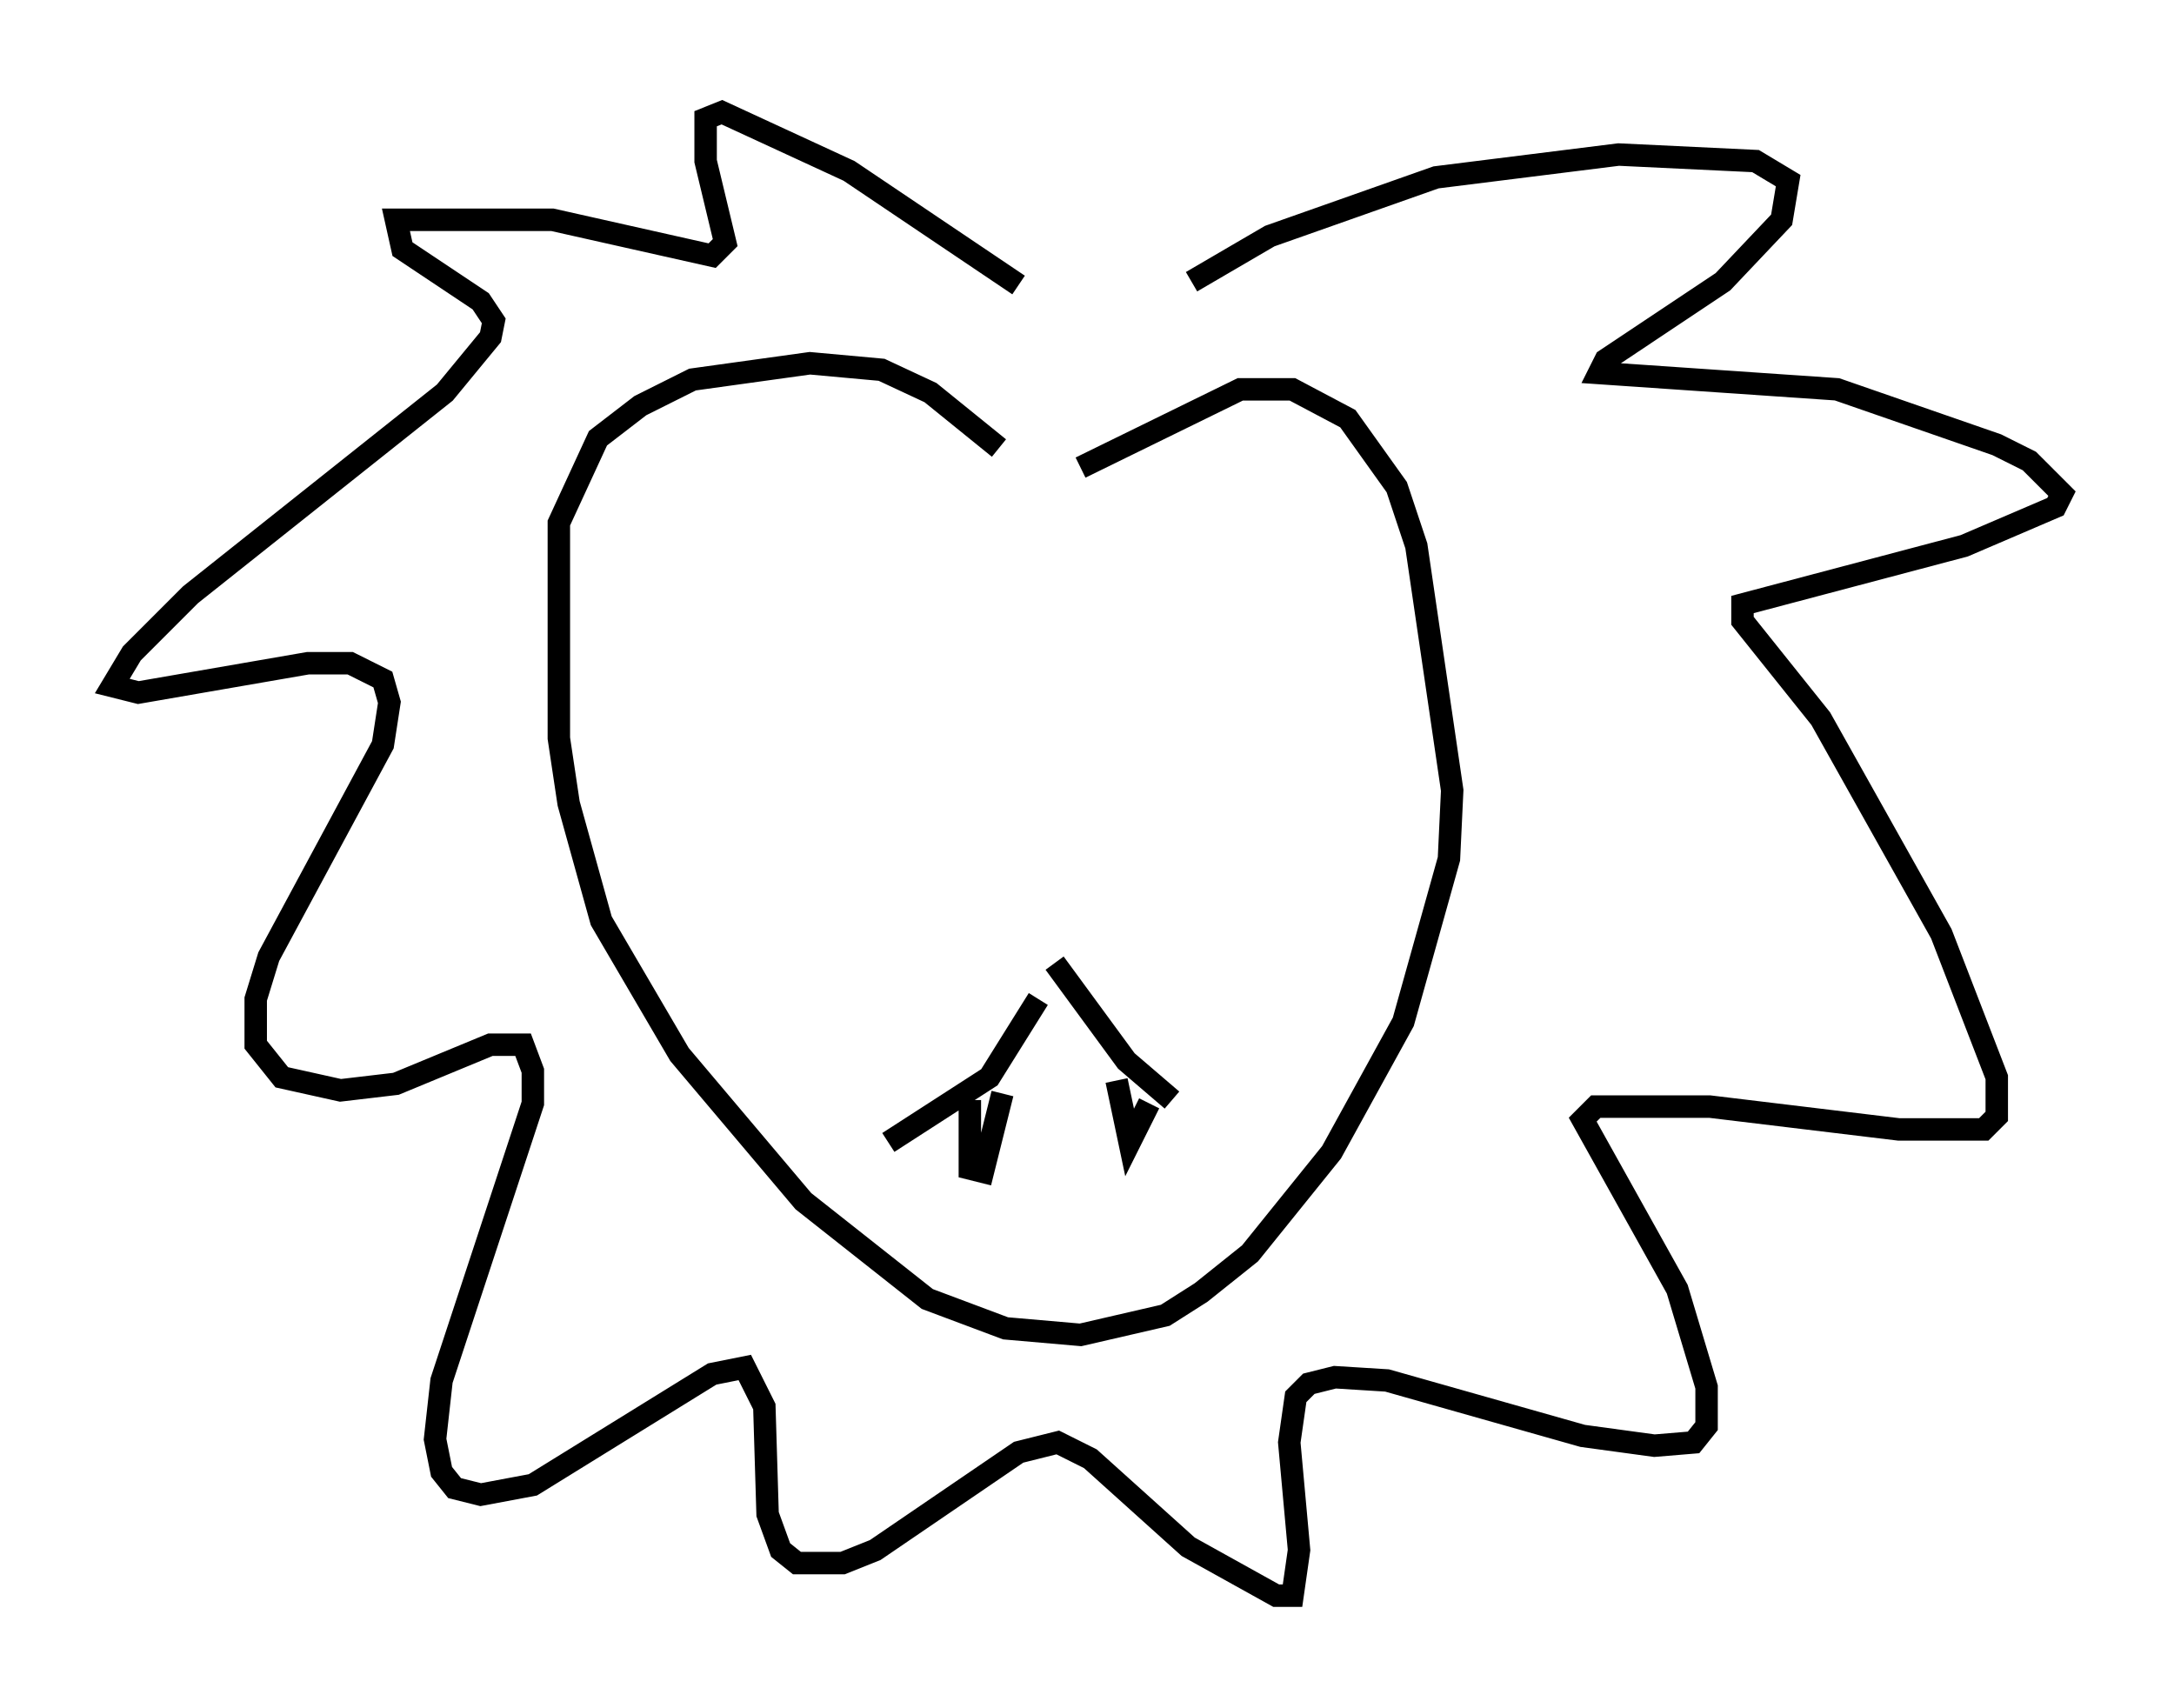 <?xml version="1.0" encoding="utf-8" ?>
<svg baseProfile="full" height="76.089" version="1.1" width="96.86" xmlns="http://www.w3.org/2000/svg" xmlns:ev="http://www.w3.org/2001/xml-events" xmlns:xlink="http://www.w3.org/1999/xlink"><defs /><rect fill="white" height="76.089" width="96.86" x="0" y="0" /><path d="M47.413, 23.302 m-2.905, -3.341 l-3.05, -2.469 -2.179, -1.017 l-3.196, -0.291 -5.229, 0.726 l-2.324, 1.162 -1.888, 1.453 l-1.743, 3.777 0.0, 9.587 l0.436, 2.905 1.453, 5.229 l3.486, 5.955 5.52, 6.536 l5.52, 4.358 3.486, 1.307 l3.341, 0.291 3.777, -0.872 l1.598, -1.017 2.179, -1.743 l3.631, -4.503 3.196, -5.81 l2.034, -7.263 0.145, -3.05 l-1.598, -10.894 -0.872, -2.615 l-2.179, -3.05 -2.469, -1.307 l-2.324, 0.0 -7.117, 3.486 m-2.76, -8.134 l-7.553, -5.084 -5.665, -2.615 l-0.726, 0.291 0.0, 1.888 l0.872, 3.631 -0.581, 0.581 l-7.117, -1.598 -6.972, 0.0 l0.291, 1.307 3.486, 2.324 l0.581, 0.872 -0.145, 0.726 l-2.034, 2.469 -11.33, 9.006 l-2.615, 2.615 -0.872, 1.453 l1.162, 0.291 7.553, -1.307 l1.888, 0.0 1.453, 0.726 l0.291, 1.017 -0.291, 1.888 l-5.084, 9.441 -0.581, 1.888 l0.0, 2.034 1.162, 1.453 l2.615, 0.581 2.469, -0.291 l4.212, -1.743 1.453, 0.0 l0.436, 1.162 0.0, 1.453 l-4.067, 12.346 -0.291, 2.615 l0.291, 1.453 0.581, 0.726 l1.162, 0.291 2.324, -0.436 l7.989, -4.939 1.453, -0.291 l0.872, 1.743 0.145, 4.793 l0.581, 1.598 0.726, 0.581 l2.034, 0.0 1.453, -0.581 l6.391, -4.358 1.743, -0.436 l1.453, 0.726 4.358, 3.922 l3.922, 2.179 0.726, 0.0 l0.291, -2.034 -0.436, -4.793 l0.291, -2.034 0.581, -0.581 l1.162, -0.291 2.324, 0.145 l8.715, 2.469 3.196, 0.436 l1.743, -0.145 0.581, -0.726 l0.0, -1.743 -1.307, -4.358 l-4.212, -7.553 0.581, -0.581 l5.084, 0.0 8.425, 1.017 l3.777, 0.0 0.581, -0.581 l0.0, -1.743 -2.469, -6.391 l-5.374, -9.587 -3.486, -4.358 l0.0, -0.726 9.877, -2.615 l4.067, -1.743 0.291, -0.581 l-1.453, -1.453 -1.453, -0.726 l-7.117, -2.469 -10.603, -0.726 l0.291, -0.581 5.229, -3.486 l2.615, -2.76 0.291, -1.743 l-1.453, -0.872 -6.101, -0.291 l-8.134, 1.017 -7.408, 2.615 l-3.486, 2.034 m-6.827, 31.955 l-2.179, 3.486 -4.503, 2.905 m7.408, -7.989 l3.196, 4.358 2.034, 1.743 m-9.006, 0.0 l0.0, 3.05 0.581, 0.145 l0.872, -3.486 m5.084, -0.581 l0.581, 2.76 0.872, -1.743 " fill="none" stroke="black" stroke-width="1" /></svg>